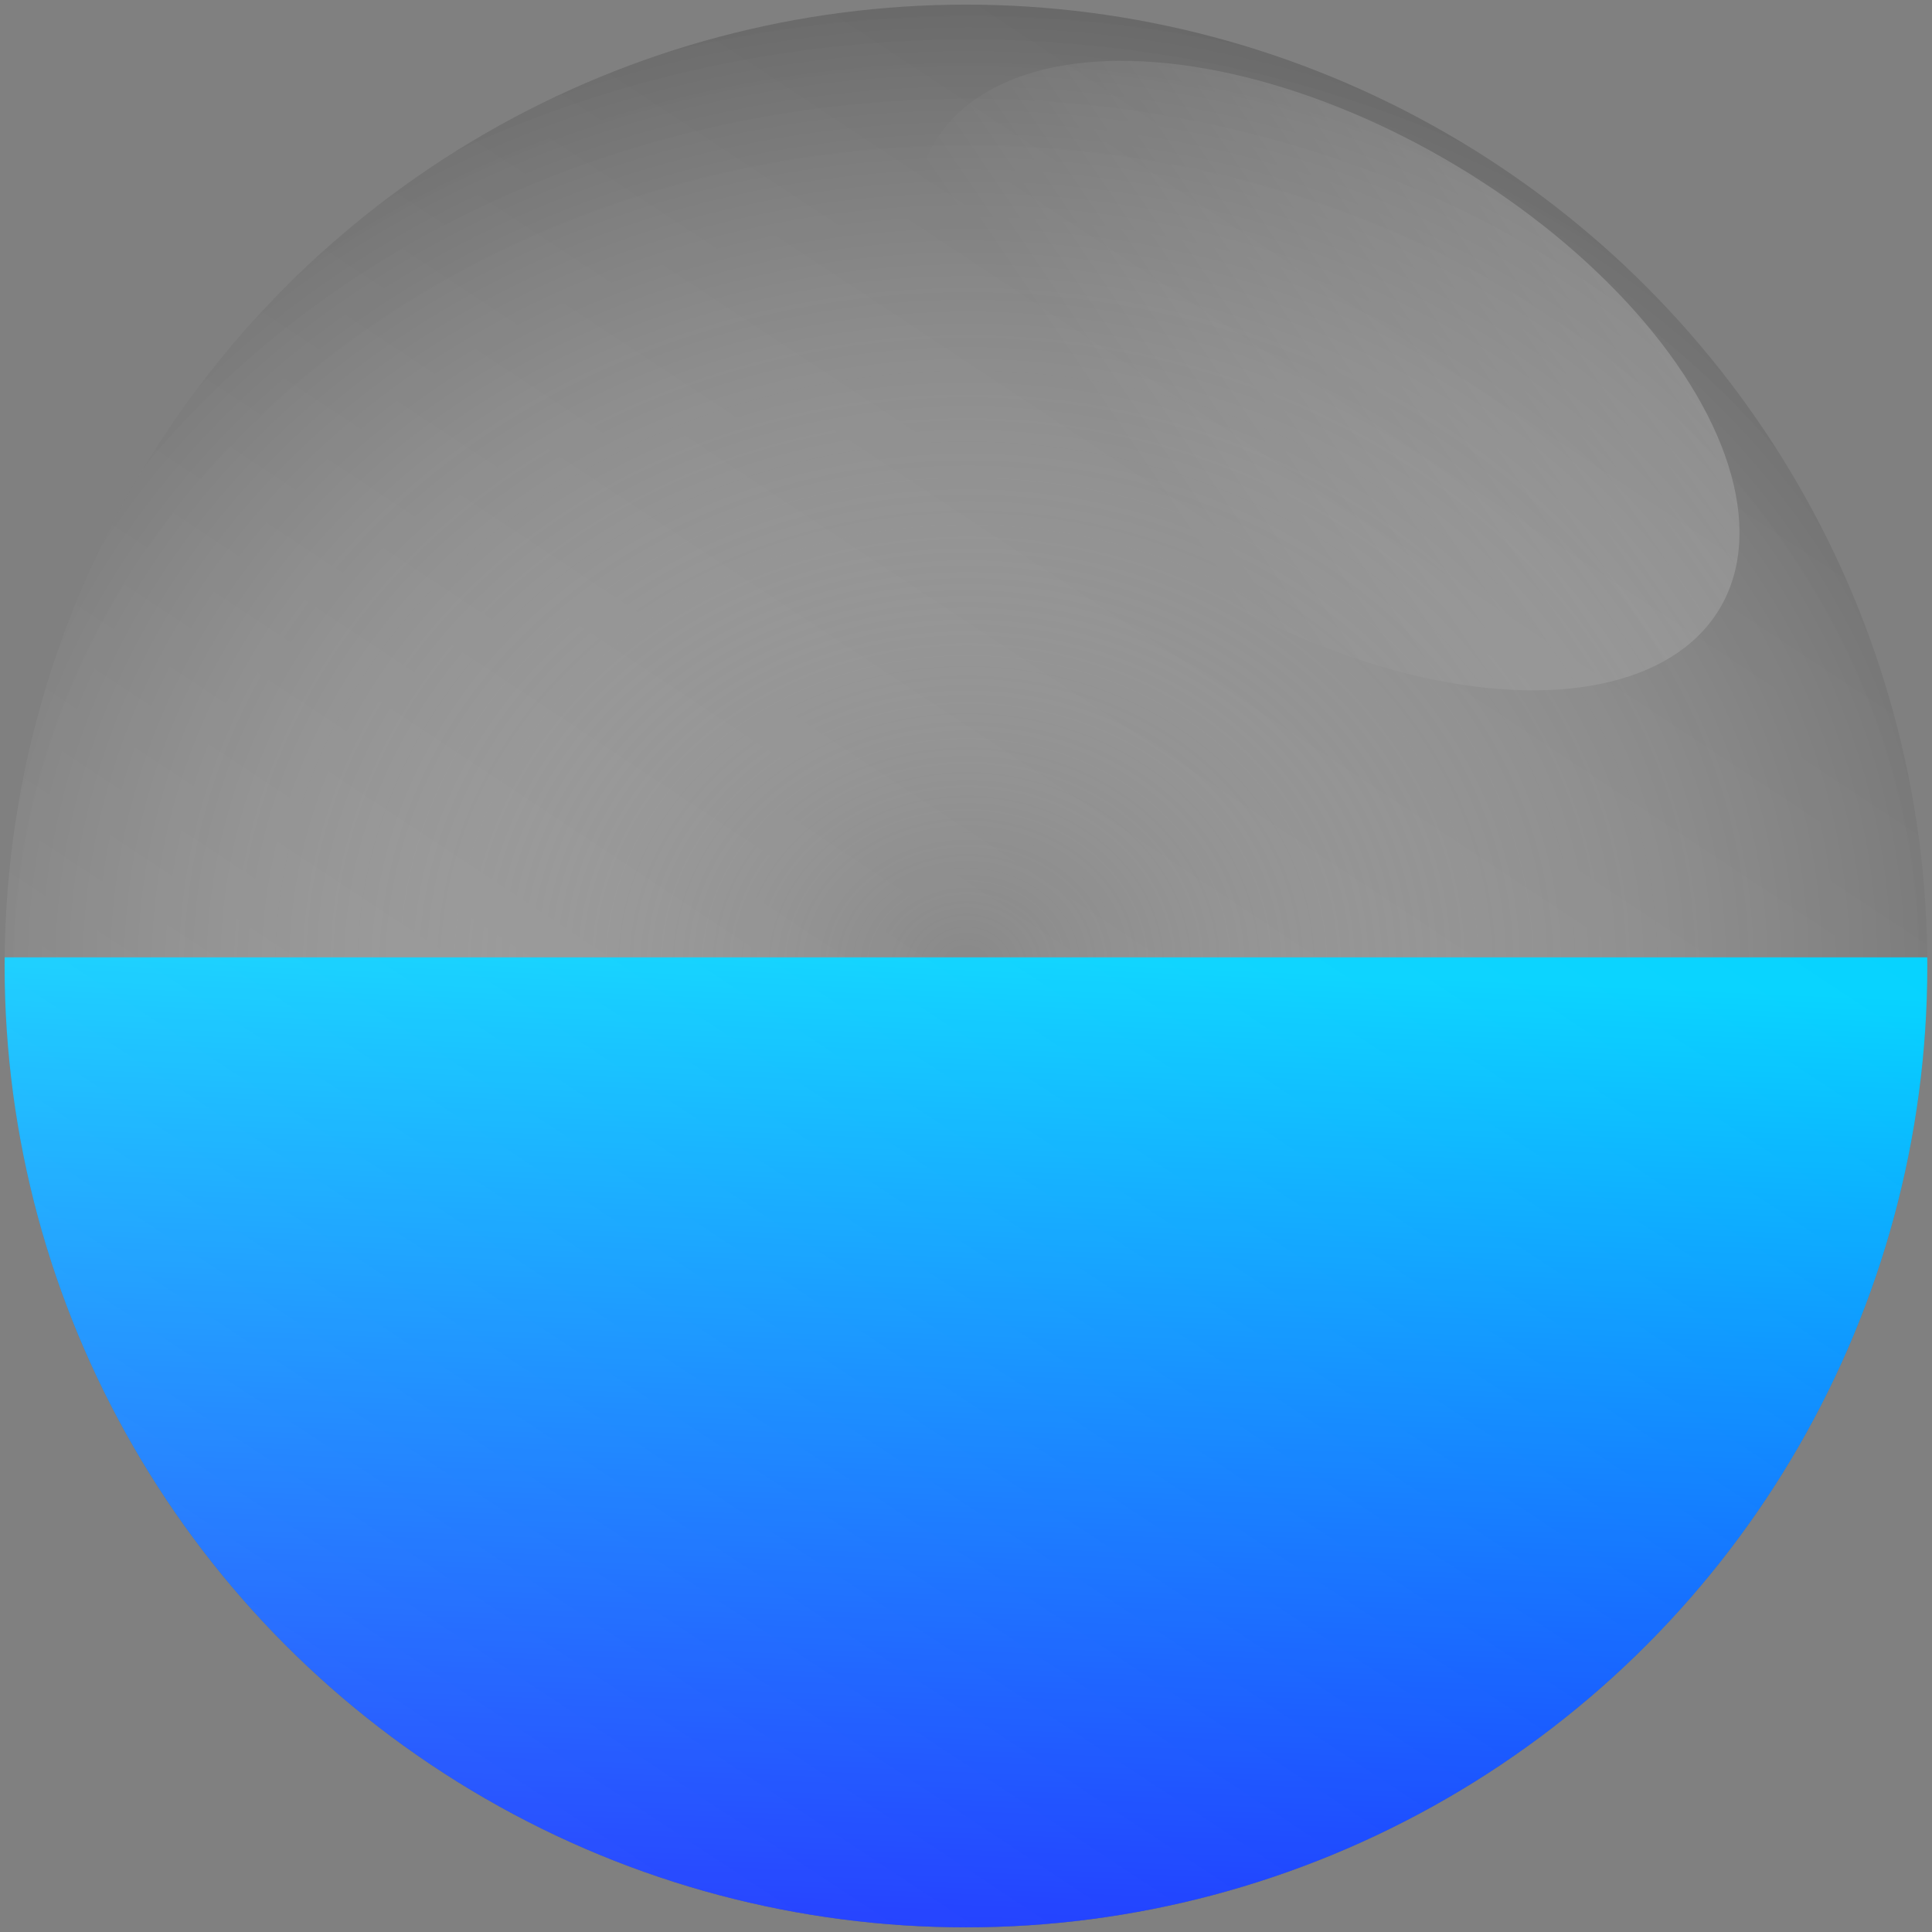 <?xml version="1.0" encoding="UTF-8" standalone="no"?>
<!-- Created with Inkscape (http://www.inkscape.org/) -->

<svg
   width="200mm"
   height="200mm"
   viewBox="0 0 200 200"
   version="1.1"
   id="svg8"
   inkscape:version="1.1.1 (3bf5ae0d25, 2021-09-20)"
   sodipodi:docname="2.svg"
   xmlns:inkscape="http://www.inkscape.org/namespaces/inkscape"
   xmlns:sodipodi="http://sodipodi.sourceforge.net/DTD/sodipodi-0.dtd"
   xmlns:xlink="http://www.w3.org/1999/xlink"
   xmlns="http://www.w3.org/2000/svg"
   xmlns:svg="http://www.w3.org/2000/svg"
   xmlns:rdf="http://www.w3.org/1999/02/22-rdf-syntax-ns#"
   xmlns:cc="http://creativecommons.org/ns#"
   xmlns:dc="http://purl.org/dc/elements/1.1/">
  <rect x="0" y="0" width="200" height="200" fill="#808080" stroke="none"/>
  <defs
     id="defs2">
    <linearGradient
       inkscape:collect="always"
       id="linearGradient4920">
      <stop
         style="stop-color:#0000ff;stop-opacity:1;"
         offset="0"
         id="stop4916" />
      <stop
         style="stop-color:#00d2ff;stop-opacity:1"
         offset="1"
         id="stop4918" />
    </linearGradient>
    <linearGradient
       inkscape:collect="always"
       id="linearGradient4852">
      <stop
         style="stop-color:#ffffff;stop-opacity:1;"
         offset="0"
         id="stop4848" />
      <stop
         style="stop-color:#ffffff;stop-opacity:0;"
         offset="1"
         id="stop4850" />
    </linearGradient>
    <linearGradient
       inkscape:collect="always"
       id="linearGradient4834">
      <stop
         style="stop-color:#ffffff;stop-opacity:1;"
         offset="0"
         id="stop4830" />
      <stop
         style="stop-color:#ffffff;stop-opacity:0;"
         offset="1"
         id="stop4832" />
    </linearGradient>
    <linearGradient
       id="linearGradient4820"
       inkscape:collect="always">
      <stop
         id="stop4816"
         offset="0"
         style="stop-color:#ffffff;stop-opacity:0" />
      <stop
         id="stop4818"
         offset="1"
         style="stop-color:#000000;stop-opacity:1" />
    </linearGradient>
    <linearGradient
       inkscape:collect="always"
       id="linearGradient4764">
      <stop
         style="stop-color:#ffffff;stop-opacity:0"
         offset="0"
         id="stop4760" />
      <stop
         style="stop-color:#666666;stop-opacity:1"
         offset="1"
         id="stop4762" />
    </linearGradient>
    <clipPath
       clipPathUnits="userSpaceOnUse"
       id="clipPath4774">
      <circle
         style="opacity:0.99;fill:url(#radialGradient4778);fill-opacity:1;stroke:none;stroke-width:0.4;stroke-linecap:butt;stroke-linejoin:round;stroke-miterlimit:4;stroke-dasharray:none;stroke-opacity:1;paint-order:normal"
         id="circle4776"
         cx="109.447"
         cy="97.751"
         r="74.435" />
    </clipPath>
    <radialGradient
       inkscape:collect="always"
       xlink:href="#linearGradient4764"
       id="radialGradient4778"
       gradientUnits="userSpaceOnUse"
       gradientTransform="matrix(2.305,0.01,-0.008,1.919,-141.994,-90.964)"
       cx="109.447"
       cy="97.751"
       fx="109.447"
       fy="97.751"
       r="74.435" />
    <radialGradient
       inkscape:collect="always"
       xlink:href="#linearGradient4820"
       id="radialGradient4824"
       cx="109.447"
       cy="97.751"
       fx="109.447"
       fy="97.751"
       r="74.435"
       gradientUnits="userSpaceOnUse"
       gradientTransform="matrix(2.414,-0.018,0.016,2.079,-165.735,-101.263)" />
    <linearGradient
       inkscape:collect="always"
       xlink:href="#linearGradient4834"
       id="linearGradient4836"
       x1="179.161"
       y1="10.683"
       x2="135.666"
       y2="88.644"
       gradientUnits="userSpaceOnUse"
       gradientTransform="matrix(1.117,0,0,1.32,0.127,-109.123)" />
    <linearGradient
       inkscape:collect="always"
       xlink:href="#linearGradient4852"
       id="linearGradient4854"
       x1="50.131"
       y1="249.319"
       x2="173.298"
       y2="62.977"
       gradientUnits="userSpaceOnUse"
       gradientTransform="matrix(1.337,0,0,1.337,-46.334,-30.695)" />
    <clipPath
       clipPathUnits="userSpaceOnUse"
       id="clipPath4908">
      <circle
         r="74.435"
         cy="97.751"
         cx="109.447"
         id="circle4910"
         style="opacity:0.261;fill:url(#linearGradient4912);fill-opacity:1;stroke:none;stroke-width:0.4;stroke-linecap:butt;stroke-linejoin:round;stroke-miterlimit:4;stroke-dasharray:none;stroke-opacity:1;paint-order:normal" />
    </clipPath>
    <linearGradient
       inkscape:collect="always"
       xlink:href="#linearGradient4852"
       id="linearGradient4912"
       gradientUnits="userSpaceOnUse"
       x1="50.131"
       y1="249.319"
       x2="173.298"
       y2="62.977" />
    <linearGradient
       inkscape:collect="always"
       xlink:href="#linearGradient4920"
       id="linearGradient4922"
       x1="106.967"
       y1="186.836"
       x2="110.917"
       y2="97.082"
       gradientUnits="userSpaceOnUse" />
    <clipPath
       clipPathUnits="userSpaceOnUse"
       id="clipPath4928">
      <circle
         r="74.435"
         cy="97.751"
         cx="109.447"
         id="circle4930"
         style="opacity:0.261;fill:url(#linearGradient4932);fill-opacity:1;stroke:none;stroke-width:0.4;stroke-linecap:butt;stroke-linejoin:round;stroke-miterlimit:4;stroke-dasharray:none;stroke-opacity:1;paint-order:normal" />
    </clipPath>
    <linearGradient
       inkscape:collect="always"
       xlink:href="#linearGradient4852"
       id="linearGradient4932"
       gradientUnits="userSpaceOnUse"
       x1="50.131"
       y1="249.319"
       x2="173.298"
       y2="62.977" />
  </defs>
  <sodipodi:namedview
     id="base"
     pagecolor="#ffffff"
     bordercolor="#666666"
     borderopacity="1.0"
     inkscape:pageopacity="0.0"
     inkscape:pageshadow="2"
     inkscape:zoom="0.7"
     inkscape:cx="290"
     inkscape:cy="519.28571"
     inkscape:document-units="mm"
     inkscape:current-layer="layer1"
     showgrid="false"
     showguides="true"
     inkscape:guide-bbox="true"
     inkscape:window-width="1920"
     inkscape:window-height="1009"
     inkscape:window-x="-8"
     inkscape:window-y="-8"
     inkscape:window-maximized="1"
     inkscape:pagecheckerboard="0">
    <sodipodi:guide
       position="109.714,273.818"
       orientation="0,1"
       id="guide4856"
       inkscape:locked="false" />
    <sodipodi:guide
       position="109.848,124.548"
       orientation="0,1"
       id="guide4860"
       inkscape:locked="false" />
    <sodipodi:guide
       position="110.917,199.918"
       orientation="0,1"
       id="guide4862"
       inkscape:locked="false" />
    <sodipodi:guide
       position="109.848,236.534"
       orientation="0,1"
       id="guide4864"
       inkscape:locked="false" />
    <sodipodi:guide
       position="110.382,163.302"
       orientation="0,1"
       id="guide4866"
       inkscape:locked="false" />
  </sodipodi:namedview>
  <g
     inkscape:label="Layer 1"
     inkscape:groupmode="layer"
     id="layer1">
    <circle
       r="99.521"
       cy="100"
       cx="100"
       id="circle4742"
       style="opacity:0.99;fill:url(#radialGradient4824);fill-opacity:1;stroke:none;stroke-width:0.535;stroke-linecap:butt;stroke-linejoin:round;stroke-miterlimit:4;stroke-dasharray:none;stroke-opacity:1;paint-order:normal" />
    <circle
       style="opacity:0.99;fill:none;fill-opacity:1;stroke:none;stroke-width:0.535;stroke-linecap:butt;stroke-linejoin:round;stroke-miterlimit:4;stroke-dasharray:none;stroke-opacity:1;paint-order:normal"
       id="circle4796"
       cx="100"
       cy="100"
       r="99.521" />
    <ellipse
       style="opacity:0.35;fill:url(#linearGradient4836);fill-opacity:1;stroke:none;stroke-width:0.486;stroke-linecap:butt;stroke-linejoin:round;stroke-miterlimit:4;stroke-dasharray:none;stroke-opacity:1;paint-order:normal"
       id="path4828"
       cx="145.418"
       cy="-25.686"
       rx="46.882"
       ry="26.189"
       transform="matrix(0.899,0.438,-0.259,0.966,0,0)" />
    <rect
       style="opacity:1;fill:url(#linearGradient4922);fill-opacity:1;stroke:none;stroke-width:0.4;stroke-linecap:butt;stroke-linejoin:round;stroke-miterlimit:4;stroke-dasharray:none;stroke-opacity:1;paint-order:normal"
       id="rect4914"
       width="195.036"
       height="84.257"
       x="11.339"
       y="97.082"
       clip-path="url(#clipPath4928)"
       transform="matrix(1.337,0,0,1.337,-46.334,-30.695)" />
    <circle
       style="opacity:0.261;fill:url(#linearGradient4854);fill-opacity:1;stroke:none;stroke-width:0.535;stroke-linecap:butt;stroke-linejoin:round;stroke-miterlimit:4;stroke-dasharray:none;stroke-opacity:1;paint-order:normal"
       id="circle4838"
       cx="100"
       cy="100"
       r="99.521" />
  </g>
</svg>
